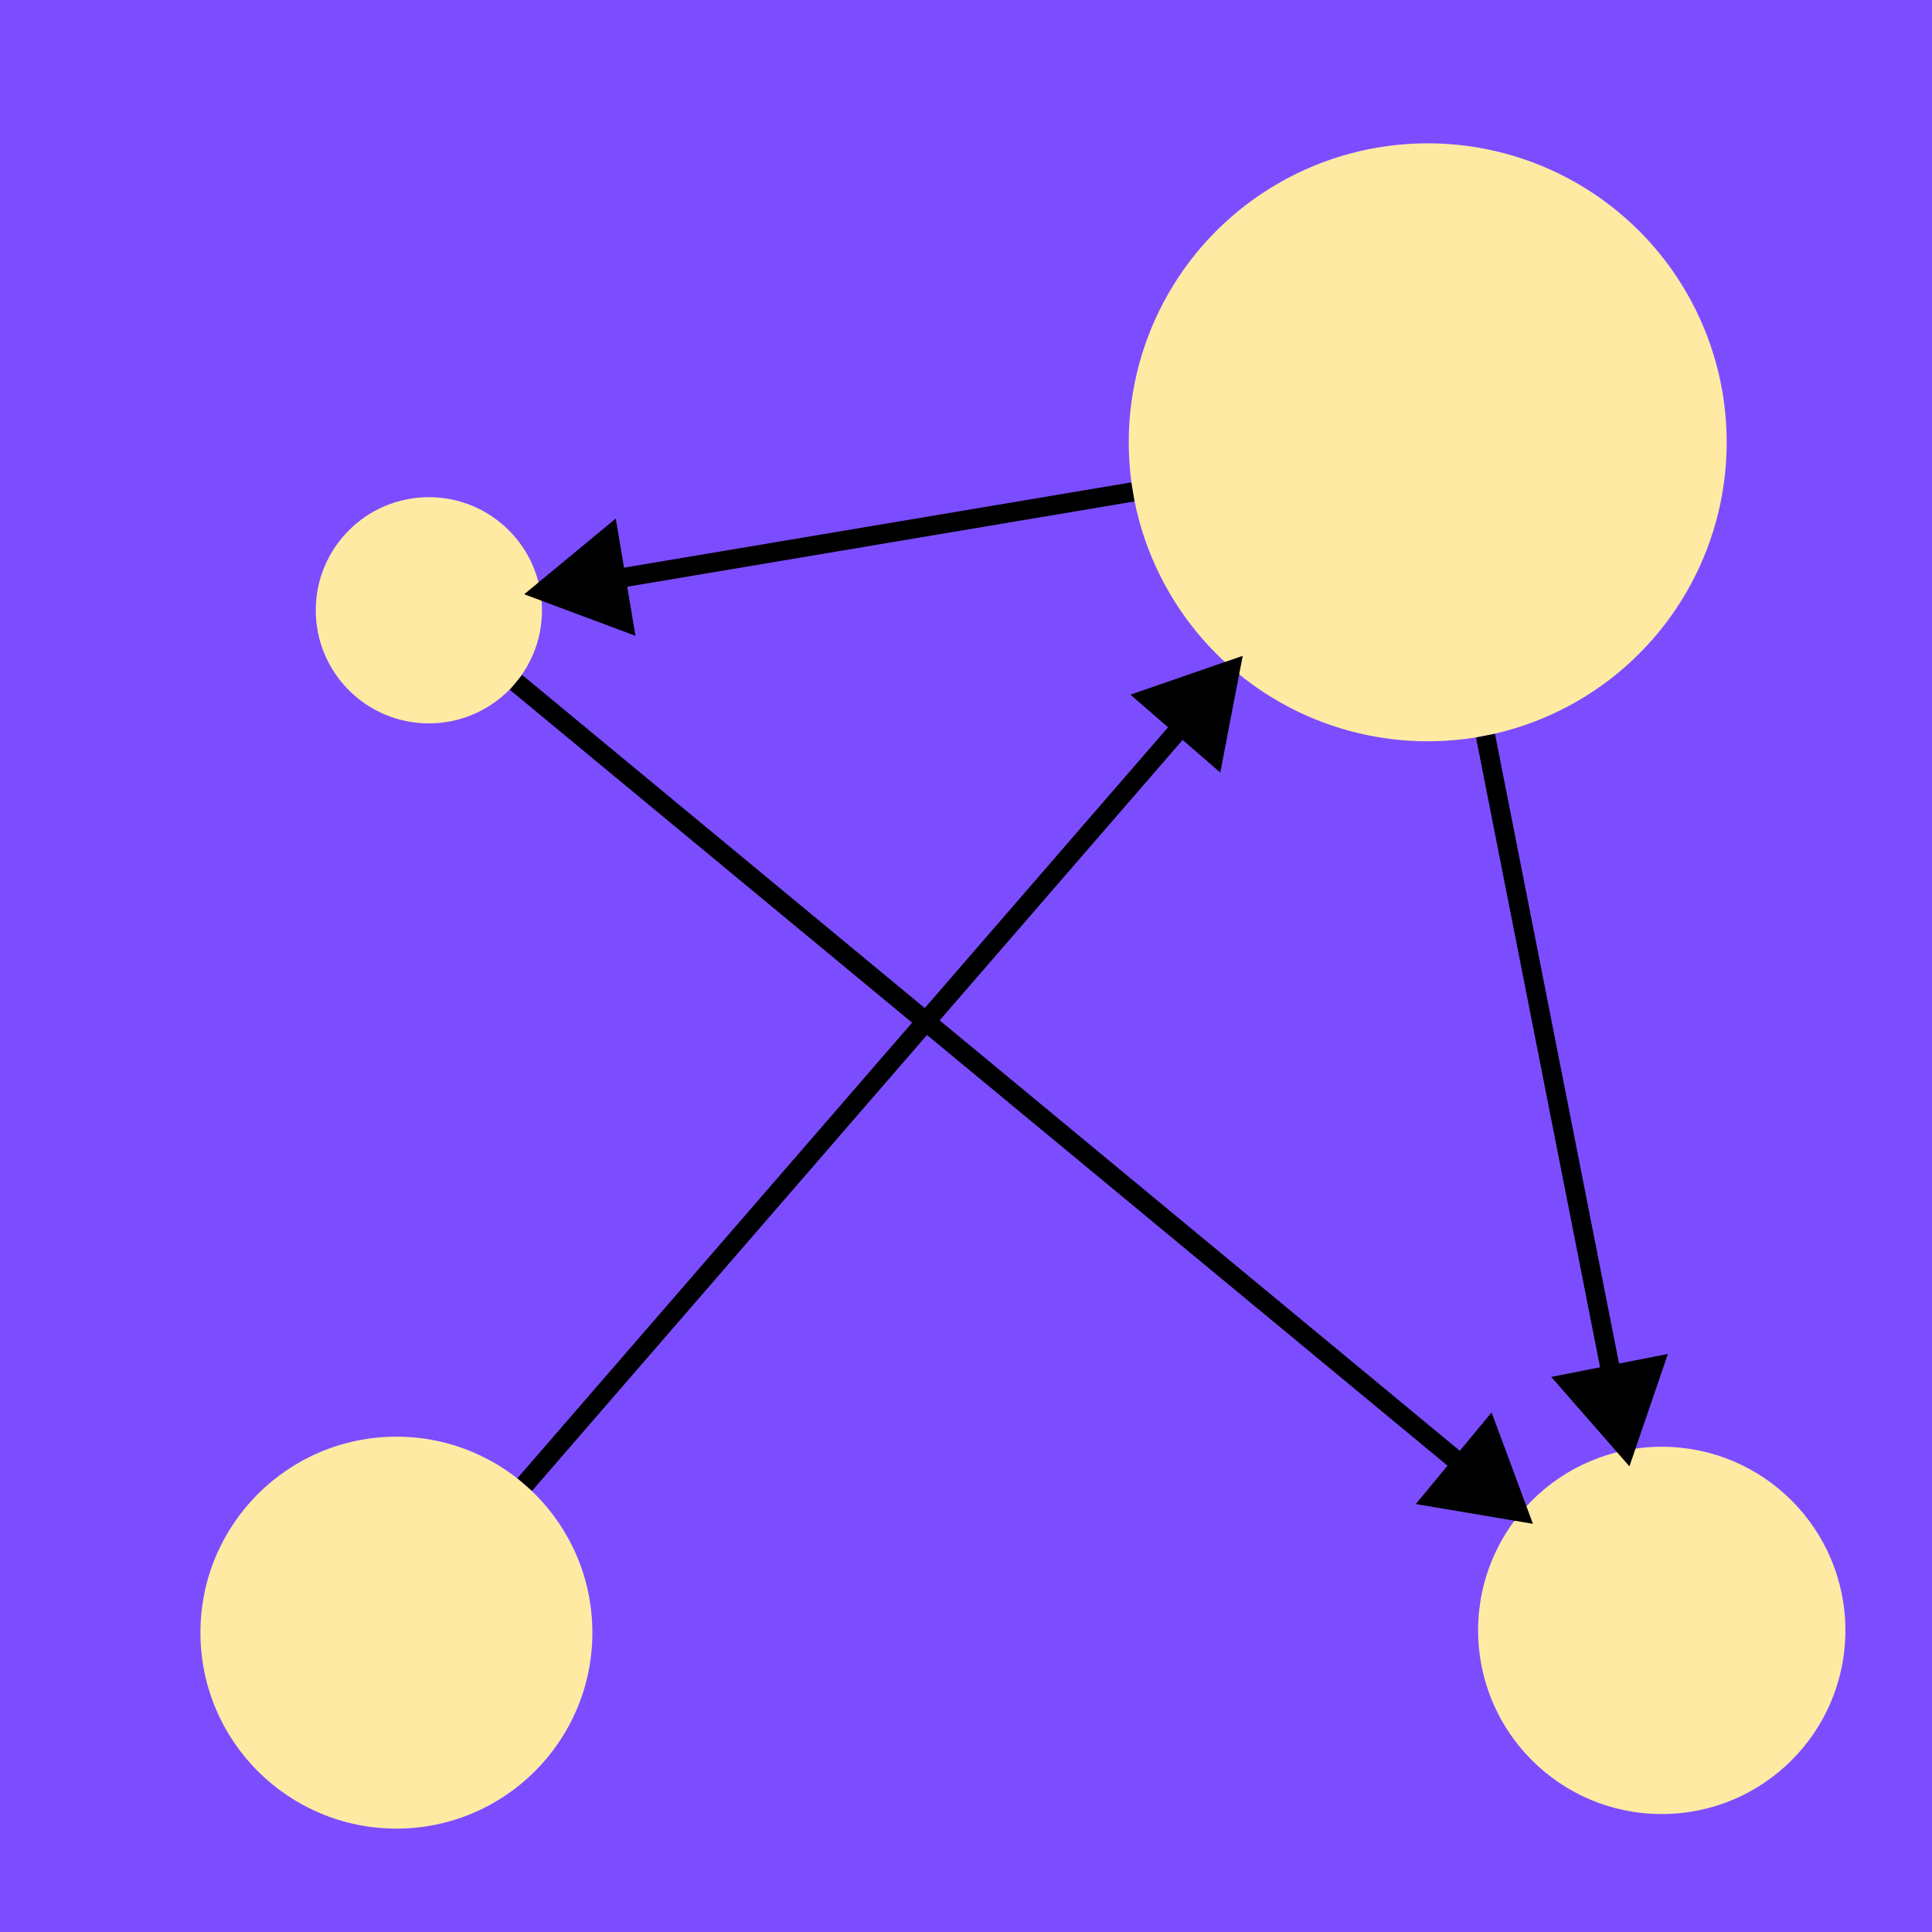 <?xml version="1.0" encoding="UTF-8" standalone="no"?>
<svg
   viewBox="0 0 300 300"
   version="1.1"
   id="svg143"
   xmlns="http://www.w3.org/2000/svg"
   xmlns:svg="http://www.w3.org/2000/svg">
  <defs
     id="defs147">
    <marker
       style="overflow:visible"
       id="TriangleStart"
       refX="2.7"
       refY="0"
       orient="auto-start-reverse"
       markerWidth="5.324"
       markerHeight="6.155"
       viewBox="0 0 5.324 6.155"
       preserveAspectRatio="xMidYMid">
      <path
         transform="scale(0.5)"
         style="fill:context-stroke;fill-rule:evenodd;stroke:context-stroke;stroke-width:1pt"
         d="M 5.77,0 -2.88,5 V -5 Z"
         id="path135" />
    </marker>
    <marker
       style="overflow:visible"
       id="marker1634"
       refX="2.7"
       refY="0"
       orient="auto-start-reverse"
       markerWidth="5.324"
       markerHeight="6.155"
       viewBox="0 0 5.324 6.155"
       preserveAspectRatio="xMidYMid">
      <path
         transform="scale(0.5)"
         style="fill:context-stroke;fill-rule:evenodd;stroke:context-stroke;stroke-width:1pt"
         d="M 5.77,0 -2.88,5 V -5 Z"
         id="path1632" />
    </marker>
  </defs>
  <rect
     style="fill:#7c4dff;fill-opacity:1;stroke:none;stroke-width:3;stroke-linecap:round;stroke-linejoin:round;stroke-dasharray:none;paint-order:markers stroke fill"
     id="rect2525"
     width="300"
     height="300"
     x="0"
     y="0" />
  <circle
     style="fill:#ffeaa4;stroke:none;stroke-width:1;stroke-linecap:round;stroke-linejoin:round;paint-order:markers stroke fill;fill-opacity:1"
     id="path487"
     cx="221.695"
     cy="68.682"
     r="46.426" />
  <circle
     style="fill:#ffeaa4;stroke:none;stroke-width:1;stroke-linecap:round;stroke-linejoin:round;paint-order:markers stroke fill;fill-opacity:1"
     id="path487-4"
     cx="61.553"
     cy="253.515"
     r="30.429" />
  <circle
     style="fill:#ffeaa4;stroke:none;stroke-width:1;stroke-linecap:round;stroke-linejoin:round;paint-order:markers stroke fill;fill-opacity:1"
     id="path489"
     cx="66.596"
     cy="94.764"
     r="17.562" />
  <circle
     style="fill:#ffeaa4;stroke:none;stroke-width:1;stroke-linecap:round;stroke-linejoin:round;paint-order:markers stroke fill;fill-opacity:1"
     id="path491"
     cx="258.036"
     cy="253.167"
     r="28.516" />
  <path
     style="display:inline;fill:none;fill-rule:evenodd;stroke:#000000;stroke-width:3;stroke-linecap:butt;stroke-linejoin:miter;stroke-dasharray:none;stroke-opacity:1;marker-end:url(#marker1634)"
     d="M 80.126,105.959 236.066,234.989"
     id="path549" />
  <path
     style="display:inline;fill:none;fill-rule:evenodd;stroke:#000000;stroke-width:3;stroke-linecap:butt;stroke-linejoin:miter;stroke-miterlimit:4;stroke-dasharray:none;stroke-opacity:1;marker-end:url(#marker1634);paint-order:normal"
     d="M 175.913,76.381 83.914,91.852"
     id="path545" />
  <path
     style="display:inline;fill:none;fill-rule:evenodd;stroke:#000000;stroke-width:3;stroke-linecap:butt;stroke-linejoin:miter;stroke-dasharray:none;stroke-opacity:1;marker-end:url(#marker1634)"
     d="m 230.668,114.232 21.857,110.957"
     id="path547" />
  <path
     style="fill:none;fill-rule:evenodd;stroke:#000000;stroke-width:3;stroke-linecap:butt;stroke-linejoin:miter;stroke-dasharray:none;stroke-opacity:1;marker-end:url(#TriangleStart)"
     d="M 81.478,230.518 191.295,103.769"
     id="path1768" />
</svg>
